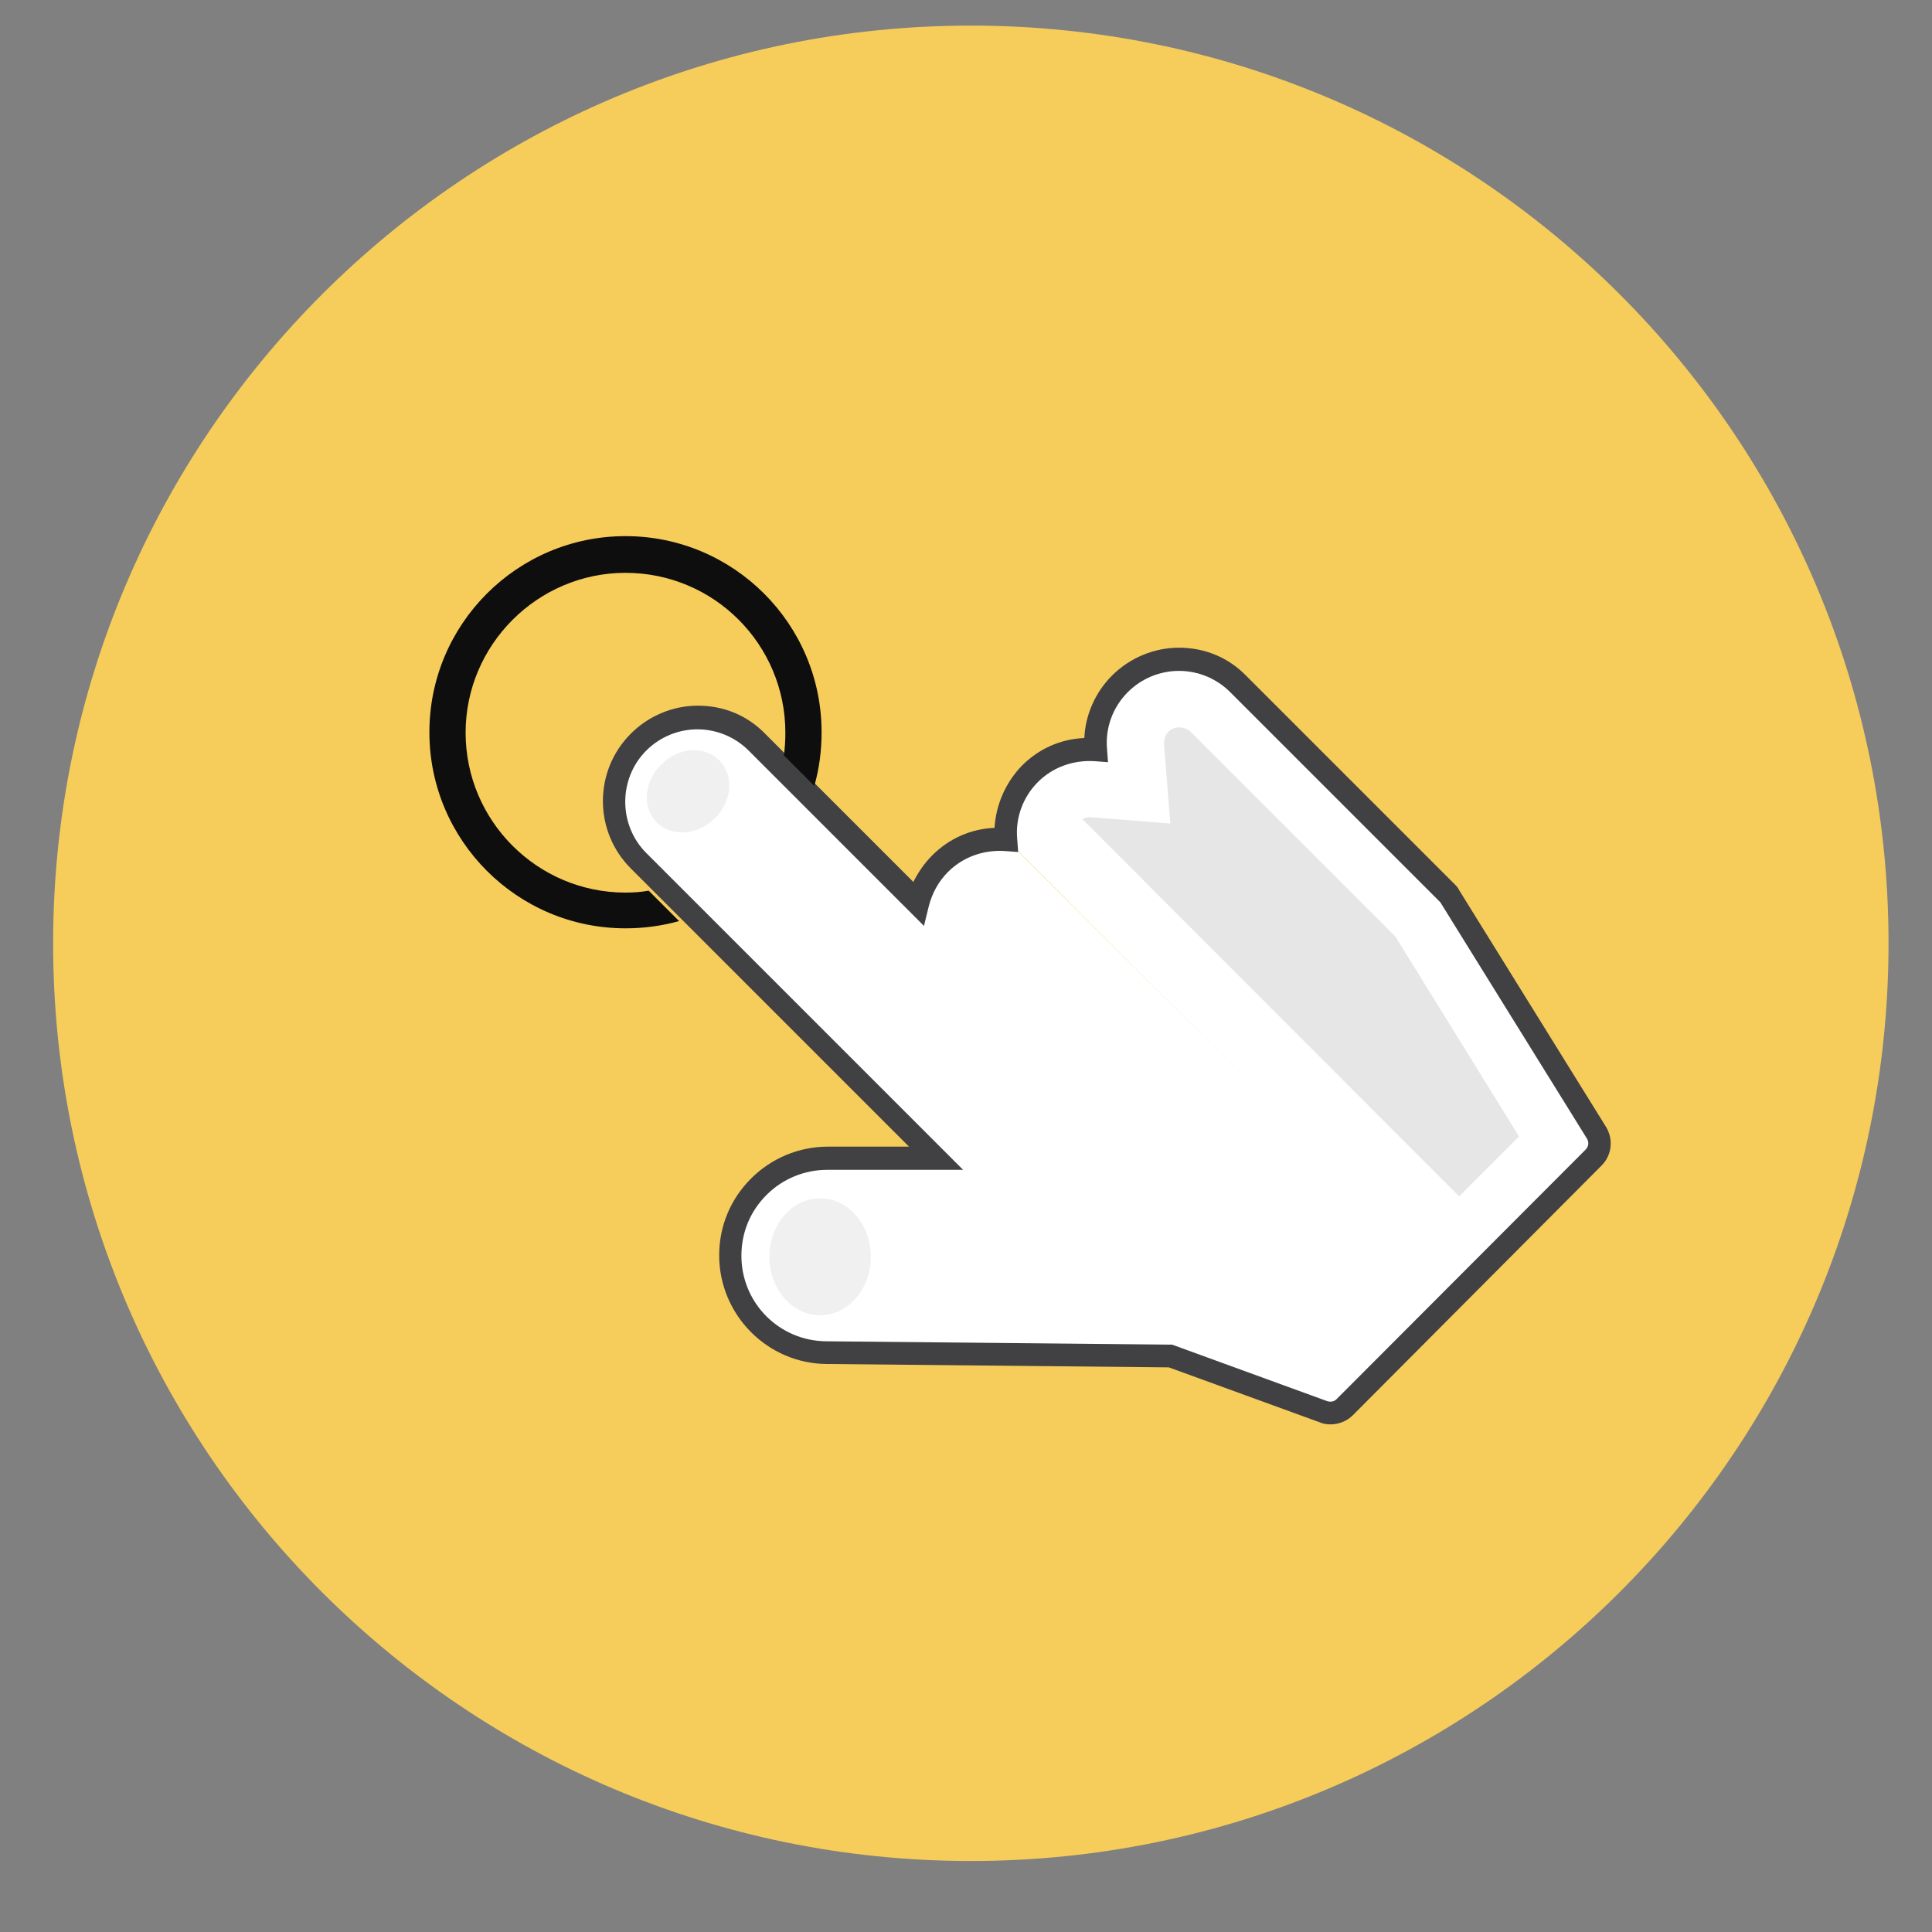 <?xml version="1.0" encoding="utf-8"?>
<!-- Generator: Adobe Illustrator 22.1.0, SVG Export Plug-In . SVG Version: 6.00 Build 0)  -->
<svg version="1.1" id="Layer_1" xmlns="http://www.w3.org/2000/svg" xmlns:xlink="http://www.w3.org/1999/xlink" x="0px" y="0px"
	 viewBox="0 0 400 400" style="enable-background:new 0 0 400 400;" xml:space="preserve">
<rect x="0" y="0" width="400" height="400" fill="#808080" stroke="none"/>
<style type="text/css">
	.st0{clip-path:url(#SVGID_2_);fill:#F6CD5B;}
	.st1{clip-path:url(#SVGID_2_);fill:#FFFFFF;}
	.st2{clip-path:url(#SVGID_2_);fill:#E6E6E6;}
	.st3{clip-path:url(#SVGID_2_);fill:#414042;}
	.st4{clip-path:url(#SVGID_2_);fill:#0F0E0E;}
	.st5{clip-path:url(#SVGID_2_);fill:#F0F0F0;}
</style>
<g>
	<defs>
		<rect id="SVGID_1_" x="11" y="5.3" width="576" height="581.4"/>
	</defs>
	<clipPath id="SVGID_2_">
		<use xlink:href="#SVGID_1_"  style="overflow:visible;"/>
	</clipPath>
	<path class="st0" d="M391,195.3c0,104.9-85.1,190-190,190c-104.9,0-190-85.1-190-190s85.1-190,190-190
		C305.9,5.3,391,90.3,391,195.3"/>
	<path class="st1" d="M330.1,239.7c1.4-1.4,1.6-3.5,0.6-5.1l-30.4-49c-0.2-0.3-0.4-0.5-0.6-0.7l-43.2-43.2c-6.8-6.8-17.8-6.8-24.5,0
		c-3.7,3.7-5.4,8.7-5,13.6c-4.9-0.4-9.9,1.3-13.6,5c-3.7,3.7-5.4,8.7-5,13.5l93.9,93.9L330.1,239.7z"/>
	<path class="st2" d="M224.1,169.6c0.5-0.3,1.1-0.4,1.5-0.4c0.1,0,0.2,0,0.3,0l16.4,1.3l-1.3-16.4c0-0.6,0-1.6,0.9-2.6
		c0.8-0.8,1.7-0.9,2.3-0.9c0.6,0,1.5,0.2,2.3,0.9l42.4,42.4l25.6,41.4l-12.4,12.4L224.1,169.6z"/>
	<path class="st1" d="M208.3,173.8c0,0,0,0.1,0,0.1c-4.9-0.4-9.9,1.3-13.6,5c-2.3,2.3-3.9,5.2-4.6,8.2l-33.3-33.3
		c-6.8-6.8-17.8-6.8-24.5,0c-6.8,6.8-6.8,17.8,0,24.5l61.6,61.6h-22.4c-5.4,0-10.4,2.1-14.2,5.9c-3.8,3.8-5.9,8.8-5.9,14.2
		c0,11.1,9,20.1,20.1,20.1l71.1,0.7l31.7,11.5c1.5,0.6,3.2,0.2,4.4-1l23.7-23.7L208.3,173.8z"/>
	<path class="st3" d="M275.5,294.9L275.5,294.9c-0.8,0-1.5-0.1-2.2-0.4l-31.3-11.4l-70.7-0.7c-12.3,0-22.4-10.1-22.4-22.5
		c0-6,2.3-11.6,6.6-15.9c4.2-4.2,9.9-6.6,15.9-6.6h16.8l-57.6-57.6c-7.7-7.7-7.7-20.2,0-27.9c3.7-3.7,8.7-5.8,13.9-5.8
		c5.3,0,10.2,2,13.9,5.8l30.7,30.7c1-2,2.3-3.9,3.9-5.5c3.5-3.5,8-5.5,12.9-5.7c0.3-4.8,2.3-9.4,5.7-12.9c3.5-3.5,8-5.5,12.9-5.7
		c0.2-4.8,2.3-9.5,5.7-12.9c3.7-3.7,8.7-5.8,13.9-5.8c5.3,0,10.2,2,13.9,5.8l43.2,43.2c0.3,0.3,0.7,0.7,0.9,1.2l30.4,49
		c1.6,2.6,1.2,5.9-0.9,8L280.1,293C278.9,294.2,277.2,294.9,275.5,294.9 M171.3,242.2c-4.7,0-9.2,1.8-12.6,5.2
		c-3.4,3.4-5.2,7.8-5.2,12.6c0,9.8,7.9,17.7,17.7,17.7l71.5,0.7l32.1,11.7c0.7,0.2,1.4,0.1,1.9-0.4l51.6-51.7
		c0.6-0.6,0.7-1.5,0.3-2.2l-30.4-49c-0.1-0.1-0.2-0.2-0.3-0.3l-43.2-43.2c-2.8-2.8-6.6-4.4-10.6-4.4c-4,0-7.8,1.6-10.6,4.4
		c-3.1,3.1-4.7,7.4-4.3,11.8l0.2,2.7l-2.7-0.2c-4.4-0.3-8.7,1.2-11.8,4.3c-3.1,3.1-4.7,7.4-4.3,11.8l0.2,2.7l-2.7-0.2
		c-4.4-0.3-8.7,1.2-11.8,4.3c-2,2-3.3,4.4-4,7.1l-1,4.1l-36.3-36.3c-2.8-2.8-6.6-4.4-10.6-4.4c-4,0-7.8,1.6-10.6,4.4
		c-5.8,5.8-5.8,15.4,0,21.2l65.6,65.6H171.3z"/>
	<path class="st4" d="M129.5,184.8c-18.3,0-33.1-14.9-33.1-33.1s14.9-33.1,33.1-33.1c18.3,0,33.1,14.8,33.1,33.1
		c0,1.6-0.1,3.2-0.3,4.7l6.3,6.3c1-3.5,1.5-7.2,1.5-11.1c0-22.4-18.2-40.6-40.6-40.6c-22.4,0-40.6,18.2-40.6,40.6
		c0,22.4,18.2,40.6,40.6,40.6c3.8,0,7.5-0.5,11.1-1.5l-6.3-6.3C132.7,184.7,131.1,184.8,129.5,184.8"/>
	<path class="st5" d="M148.9,157.4c3.1,3.1,2.7,8.5-0.9,12c-3.6,3.6-8.9,3.9-12,0.9c-3.1-3.1-2.7-8.5,0.9-12
		C140.4,154.7,145.8,154.3,148.9,157.4"/>
	<path class="st5" d="M169.8,248.1c5.8,0,10.5,5.4,10.5,12.1c0,6.7-4.7,12.1-10.5,12.1c-5.8,0-10.5-5.4-10.5-12.1
		C159.3,253.5,164,248.1,169.8,248.1"/>
</g>
<g>
</g>
<g>
</g>
<g>
</g>
<g>
</g>
<g>
</g>
<g>
</g>
<g>
</g>
<g>
</g>
<g>
</g>
<g>
</g>
<g>
</g>
<g>
</g>
<g>
</g>
<g>
</g>
<g>
</g>
</svg>
